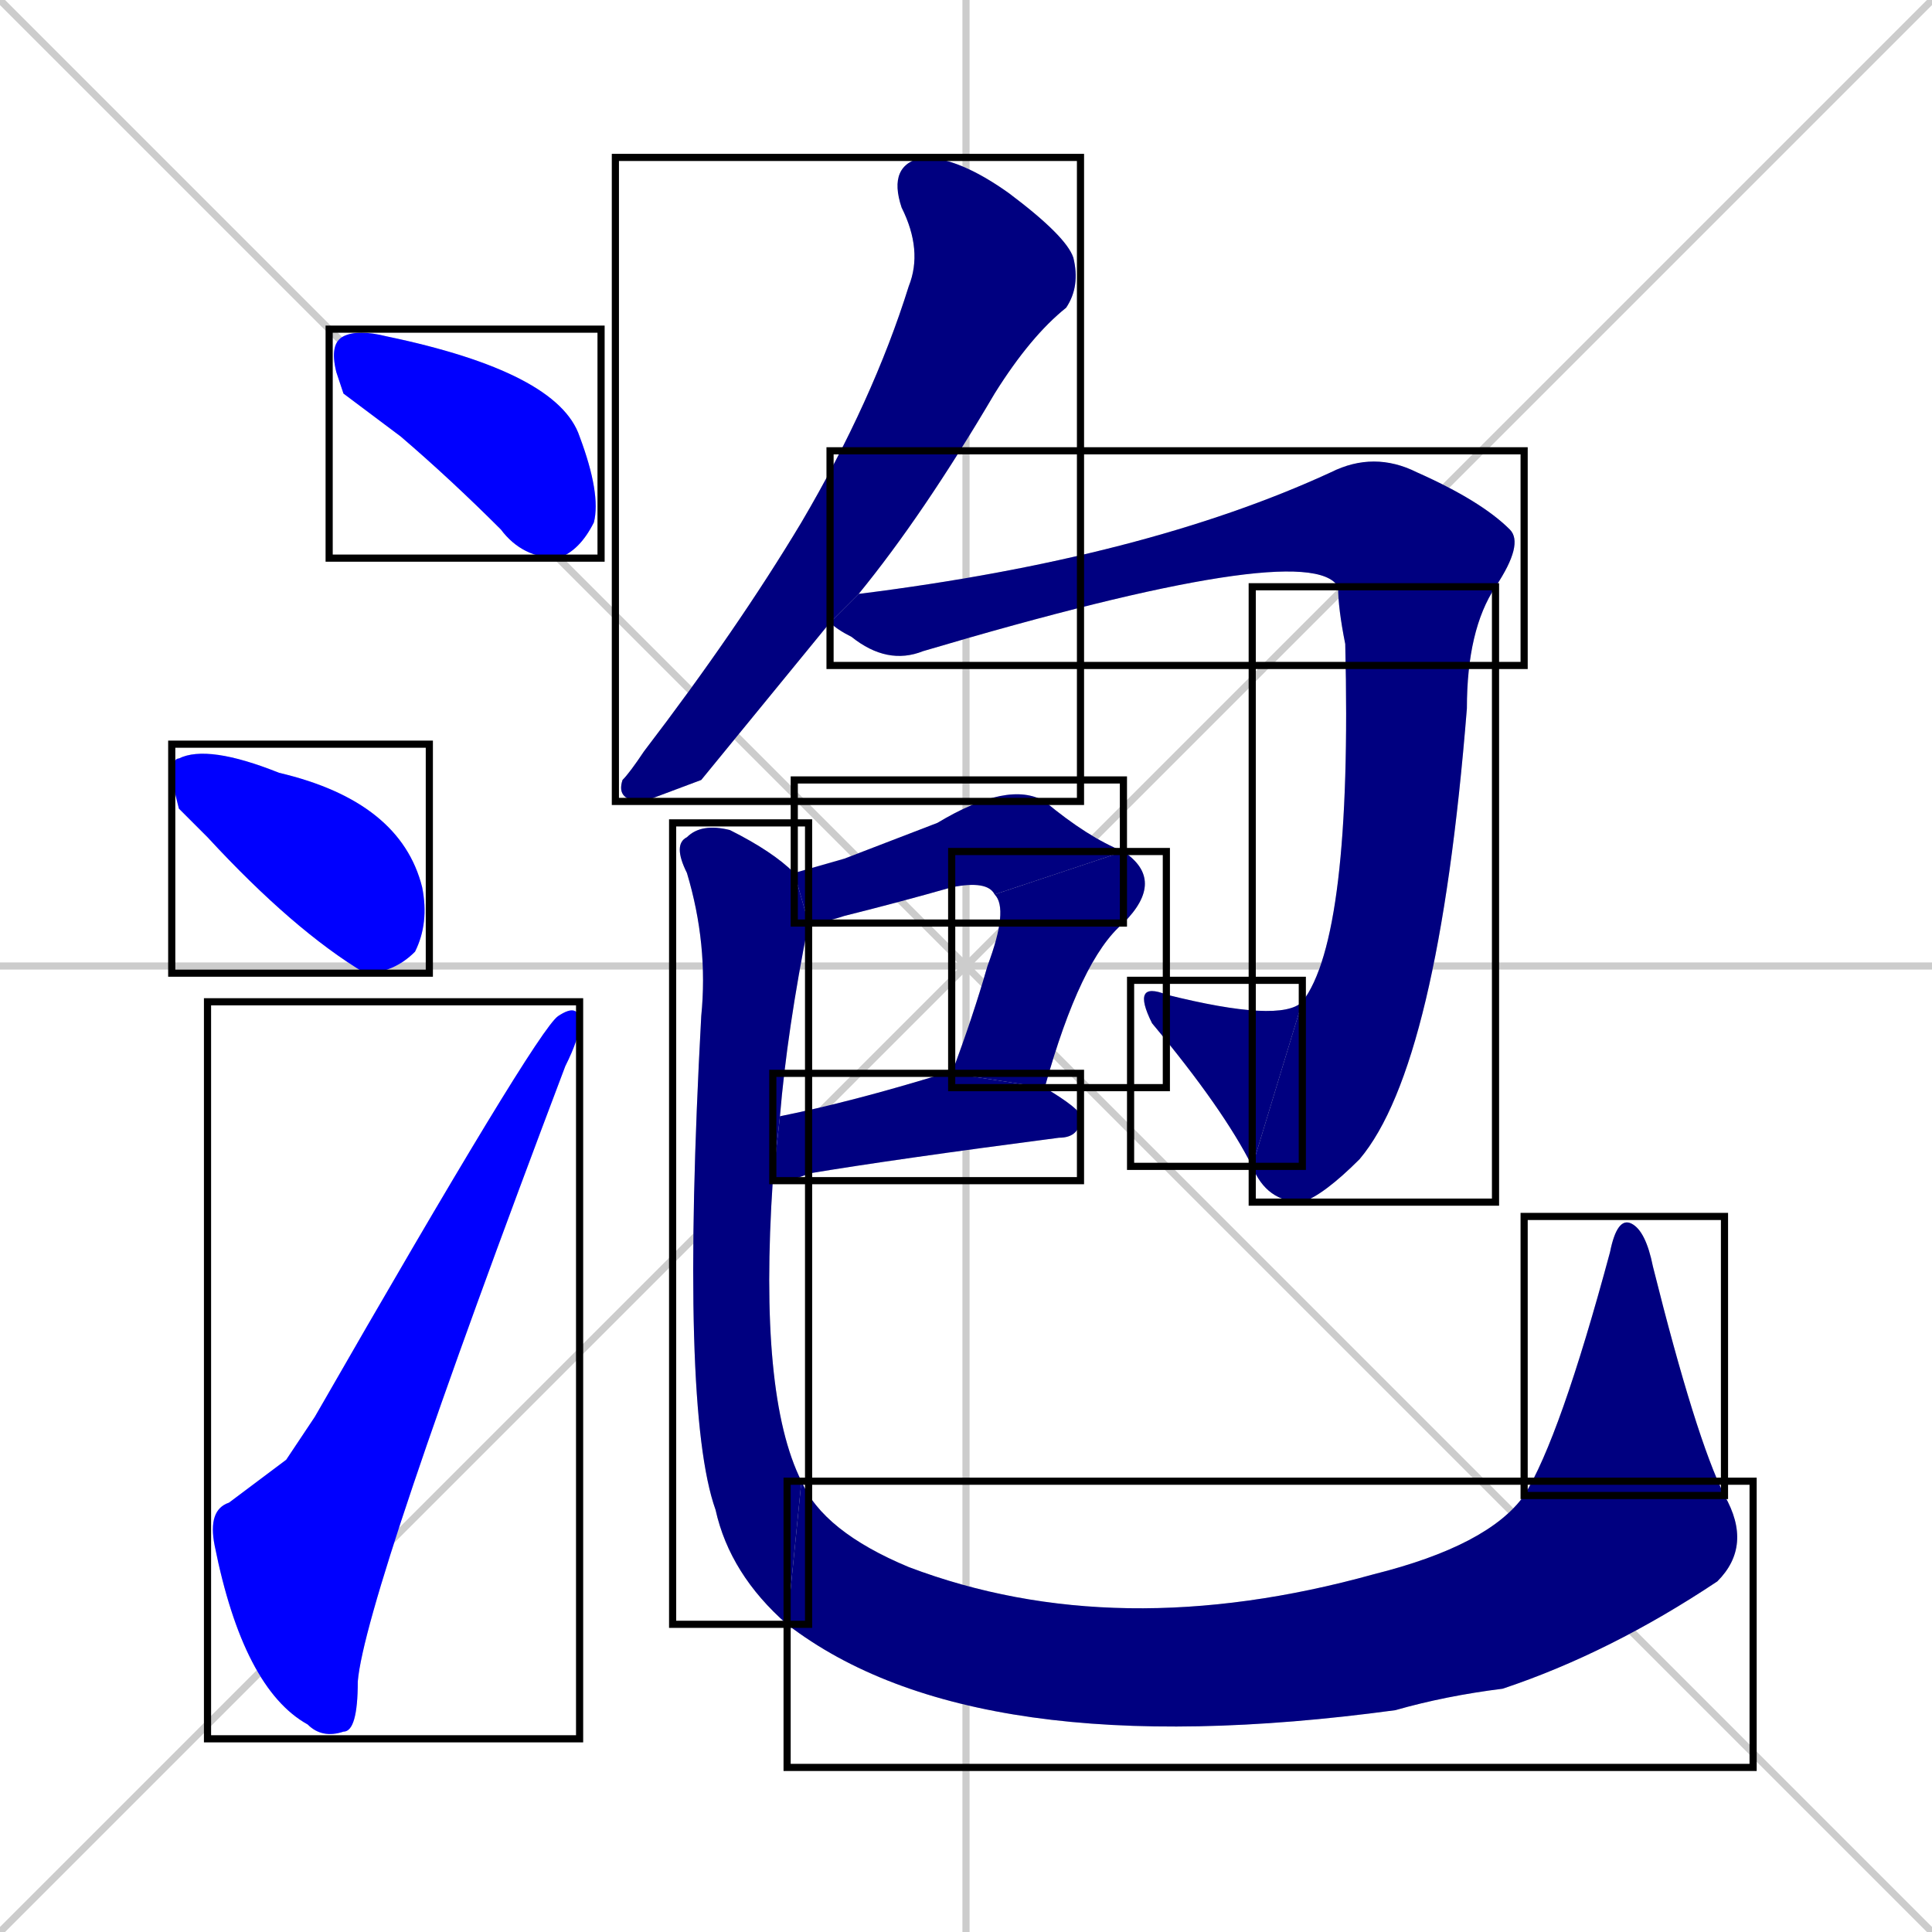 <svg xmlns="http://www.w3.org/2000/svg" xmlns:xlink="http://www.w3.org/1999/xlink" width="270" height="270"><defs><clipPath id="clip-mask-1"><use xlink:href="#rect-1" /></clipPath><clipPath id="clip-mask-2"><use xlink:href="#rect-2" /></clipPath><clipPath id="clip-mask-3"><use xlink:href="#rect-3" /></clipPath><clipPath id="clip-mask-4"><use xlink:href="#rect-4" /></clipPath><clipPath id="clip-mask-5"><use xlink:href="#rect-5" /></clipPath><clipPath id="clip-mask-6"><use xlink:href="#rect-6" /></clipPath><clipPath id="clip-mask-7"><use xlink:href="#rect-7" /></clipPath><clipPath id="clip-mask-8"><use xlink:href="#rect-8" /></clipPath><clipPath id="clip-mask-9"><use xlink:href="#rect-9" /></clipPath><clipPath id="clip-mask-10"><use xlink:href="#rect-10" /></clipPath><clipPath id="clip-mask-11"><use xlink:href="#rect-11" /></clipPath><clipPath id="clip-mask-12"><use xlink:href="#rect-12" /></clipPath><clipPath id="clip-mask-13"><use xlink:href="#rect-13" /></clipPath></defs><path d="M 0 0 L 270 270 M 270 0 L 0 270 M 135 0 L 135 270 M 0 135 L 270 135" stroke="#CCCCCC" /><path d="M 48 55 L 47 52 Q 46 48 48 47 Q 50 46 54 47 Q 78 52 81 61 Q 84 69 83 73 Q 81 77 78 78 Q 73 78 70 74 Q 63 67 56 61" fill="#CCCCCC"/><path d="M 25 113 L 24 109 Q 24 106 25 106 Q 29 104 39 108 Q 56 112 59 124 Q 60 129 58 133 Q 55 136 51 136 Q 41 130 29 117" fill="#CCCCCC"/><path d="M 40 204 L 44 198 Q 75 144 78 142 Q 81 140 81 143 Q 81 145 79 149 Q 51 223 50 235 Q 50 242 48 242 Q 45 243 43 241 Q 34 236 30 216 Q 29 211 32 210" fill="#CCCCCC"/><path d="M 98 109 L 90 112 Q 86 112 87 109 Q 88 108 90 105 Q 103 88 112 73 Q 122 56 127 40 Q 129 35 126 29 Q 124 23 129 22 Q 134 22 141 27 Q 149 33 150 36 Q 151 40 149 43 Q 144 47 139 55 Q 129 72 120 83 L 116 87" fill="#CCCCCC"/><path d="M 120 83 Q 160 78 186 66 Q 192 63 198 66 Q 207 70 211 74 Q 213 76 209 82 L 187 82 Q 183 75 129 91 Q 124 93 119 89 Q 117 88 116 87" fill="#CCCCCC"/><path d="M 209 82 Q 205 88 205 99 Q 201 149 190 162 Q 185 167 182 168 Q 177 168 175 163 L 182 140 Q 189 131 188 90 Q 187 85 187 82" fill="#CCCCCC"/><path d="M 175 163 Q 171 155 161 143 Q 158 137 163 139 Q 179 143 182 140" fill="#CCCCCC"/><path d="M 118 120 L 131 115 Q 141 109 146 112 Q 152 117 157 119 L 139 125 Q 138 123 133 124 Q 126 126 118 128 Q 115 129 113 129 L 111 122" fill="#CCCCCC"/><path d="M 157 119 Q 163 123 157 129 Q 151 134 146 152 L 133 150 Q 136 142 138 135 Q 141 127 139 125" fill="#CCCCCC"/><path d="M 109 156 Q 119 154 132 150 Q 133 150 133 150 L 146 152 Q 151 155 151 156 Q 151 159 148 159 Q 125 162 113 164 Q 111 165 108 165" fill="#CCCCCC"/><path d="M 113 129 L 113 129 Q 110 144 109 156 L 108 165 Q 106 195 112 207 L 110 227 Q 102 220 100 211 Q 95 197 98 142 Q 99 132 96 122 Q 94 118 96 117 Q 98 115 102 116 Q 108 119 111 122" fill="#CCCCCC"/><path d="M 112 207 Q 115 214 127 219 Q 156 230 192 220 Q 208 216 213 209 L 241 209 Q 245 216 240 221 Q 225 231 210 236 Q 202 237 195 239 Q 136 247 110 227" fill="#CCCCCC"/><path d="M 213 209 Q 218 201 225 175 Q 226 170 228 171 Q 230 172 231 177 Q 237 201 241 209" fill="#CCCCCC"/><path d="M 48 55 L 47 52 Q 46 48 48 47 Q 50 46 54 47 Q 78 52 81 61 Q 84 69 83 73 Q 81 77 78 78 Q 73 78 70 74 Q 63 67 56 61" fill="#0000ff" clip-path="url(#clip-mask-1)" /><path d="M 25 113 L 24 109 Q 24 106 25 106 Q 29 104 39 108 Q 56 112 59 124 Q 60 129 58 133 Q 55 136 51 136 Q 41 130 29 117" fill="#0000ff" clip-path="url(#clip-mask-2)" /><path d="M 40 204 L 44 198 Q 75 144 78 142 Q 81 140 81 143 Q 81 145 79 149 Q 51 223 50 235 Q 50 242 48 242 Q 45 243 43 241 Q 34 236 30 216 Q 29 211 32 210" fill="#0000ff" clip-path="url(#clip-mask-3)" /><path d="M 98 109 L 90 112 Q 86 112 87 109 Q 88 108 90 105 Q 103 88 112 73 Q 122 56 127 40 Q 129 35 126 29 Q 124 23 129 22 Q 134 22 141 27 Q 149 33 150 36 Q 151 40 149 43 Q 144 47 139 55 Q 129 72 120 83 L 116 87" fill="#000080" clip-path="url(#clip-mask-4)" /><path d="M 120 83 Q 160 78 186 66 Q 192 63 198 66 Q 207 70 211 74 Q 213 76 209 82 L 187 82 Q 183 75 129 91 Q 124 93 119 89 Q 117 88 116 87" fill="#000080" clip-path="url(#clip-mask-5)" /><path d="M 209 82 Q 205 88 205 99 Q 201 149 190 162 Q 185 167 182 168 Q 177 168 175 163 L 182 140 Q 189 131 188 90 Q 187 85 187 82" fill="#000080" clip-path="url(#clip-mask-6)" /><path d="M 175 163 Q 171 155 161 143 Q 158 137 163 139 Q 179 143 182 140" fill="#000080" clip-path="url(#clip-mask-7)" /><path d="M 118 120 L 131 115 Q 141 109 146 112 Q 152 117 157 119 L 139 125 Q 138 123 133 124 Q 126 126 118 128 Q 115 129 113 129 L 111 122" fill="#000080" clip-path="url(#clip-mask-8)" /><path d="M 157 119 Q 163 123 157 129 Q 151 134 146 152 L 133 150 Q 136 142 138 135 Q 141 127 139 125" fill="#000080" clip-path="url(#clip-mask-9)" /><path d="M 109 156 Q 119 154 132 150 Q 133 150 133 150 L 146 152 Q 151 155 151 156 Q 151 159 148 159 Q 125 162 113 164 Q 111 165 108 165" fill="#000080" clip-path="url(#clip-mask-10)" /><path d="M 113 129 L 113 129 Q 110 144 109 156 L 108 165 Q 106 195 112 207 L 110 227 Q 102 220 100 211 Q 95 197 98 142 Q 99 132 96 122 Q 94 118 96 117 Q 98 115 102 116 Q 108 119 111 122" fill="#000080" clip-path="url(#clip-mask-11)" /><path d="M 112 207 Q 115 214 127 219 Q 156 230 192 220 Q 208 216 213 209 L 241 209 Q 245 216 240 221 Q 225 231 210 236 Q 202 237 195 239 Q 136 247 110 227" fill="#000080" clip-path="url(#clip-mask-12)" /><path d="M 213 209 Q 218 201 225 175 Q 226 170 228 171 Q 230 172 231 177 Q 237 201 241 209" fill="#000080" clip-path="url(#clip-mask-13)" /><rect x="46" y="46" width="38" height="32" id="rect-1" fill="transparent" stroke="#000000"><animate attributeName="x" from="8" to="46" dur="0.141" begin="0; animate13.end + 1s" id="animate1" fill="freeze"/></rect><rect x="24" y="104" width="36" height="32" id="rect-2" fill="transparent" stroke="#000000"><set attributeName="x" to="-12" begin="0; animate13.end + 1s" /><animate attributeName="x" from="-12" to="24" dur="0.133" begin="animate1.end + 0.5" id="animate2" fill="freeze"/></rect><rect x="29" y="140" width="52" height="103" id="rect-3" fill="transparent" stroke="#000000"><set attributeName="y" to="243" begin="0; animate13.end + 1s" /><animate attributeName="y" from="243" to="140" dur="0.381" begin="animate2.end + 0.5" id="animate3" fill="freeze"/></rect><rect x="86" y="22" width="65" height="90" id="rect-4" fill="transparent" stroke="#000000"><set attributeName="y" to="-68" begin="0; animate13.end + 1s" /><animate attributeName="y" from="-68" to="22" dur="0.333" begin="animate3.end + 0.5" id="animate4" fill="freeze"/></rect><rect x="116" y="63" width="97" height="30" id="rect-5" fill="transparent" stroke="#000000"><set attributeName="x" to="19" begin="0; animate13.end + 1s" /><animate attributeName="x" from="19" to="116" dur="0.359" begin="animate4.end + 0.5" id="animate5" fill="freeze"/></rect><rect x="175" y="82" width="34" height="86" id="rect-6" fill="transparent" stroke="#000000"><set attributeName="y" to="-4" begin="0; animate13.end + 1s" /><animate attributeName="y" from="-4" to="82" dur="0.319" begin="animate5.end" id="animate6" fill="freeze"/></rect><rect x="158" y="137" width="24" height="26" id="rect-7" fill="transparent" stroke="#000000"><set attributeName="x" to="182" begin="0; animate13.end + 1s" /><animate attributeName="x" from="182" to="158" dur="0.089" begin="animate6.end" id="animate7" fill="freeze"/></rect><rect x="111" y="109" width="46" height="20" id="rect-8" fill="transparent" stroke="#000000"><set attributeName="x" to="65" begin="0; animate13.end + 1s" /><animate attributeName="x" from="65" to="111" dur="0.170" begin="animate7.end + 0.5" id="animate8" fill="freeze"/></rect><rect x="133" y="119" width="30" height="33" id="rect-9" fill="transparent" stroke="#000000"><set attributeName="y" to="86" begin="0; animate13.end + 1s" /><animate attributeName="y" from="86" to="119" dur="0.122" begin="animate8.end" id="animate9" fill="freeze"/></rect><rect x="108" y="150" width="43" height="15" id="rect-10" fill="transparent" stroke="#000000"><set attributeName="x" to="65" begin="0; animate13.end + 1s" /><animate attributeName="x" from="65" to="108" dur="0.159" begin="animate9.end + 0.5" id="animate10" fill="freeze"/></rect><rect x="94" y="115" width="19" height="112" id="rect-11" fill="transparent" stroke="#000000"><set attributeName="y" to="3" begin="0; animate13.end + 1s" /><animate attributeName="y" from="3" to="115" dur="0.415" begin="animate10.end + 0.5" id="animate11" fill="freeze"/></rect><rect x="110" y="207" width="135" height="40" id="rect-12" fill="transparent" stroke="#000000"><set attributeName="x" to="-25" begin="0; animate13.end + 1s" /><animate attributeName="x" from="-25" to="110" dur="0.500" begin="animate11.end" id="animate12" fill="freeze"/></rect><rect x="213" y="170" width="28" height="39" id="rect-13" fill="transparent" stroke="#000000"><set attributeName="y" to="209" begin="0; animate13.end + 1s" /><animate attributeName="y" from="209" to="170" dur="0.144" begin="animate12.end" id="animate13" fill="freeze"/></rect></svg>